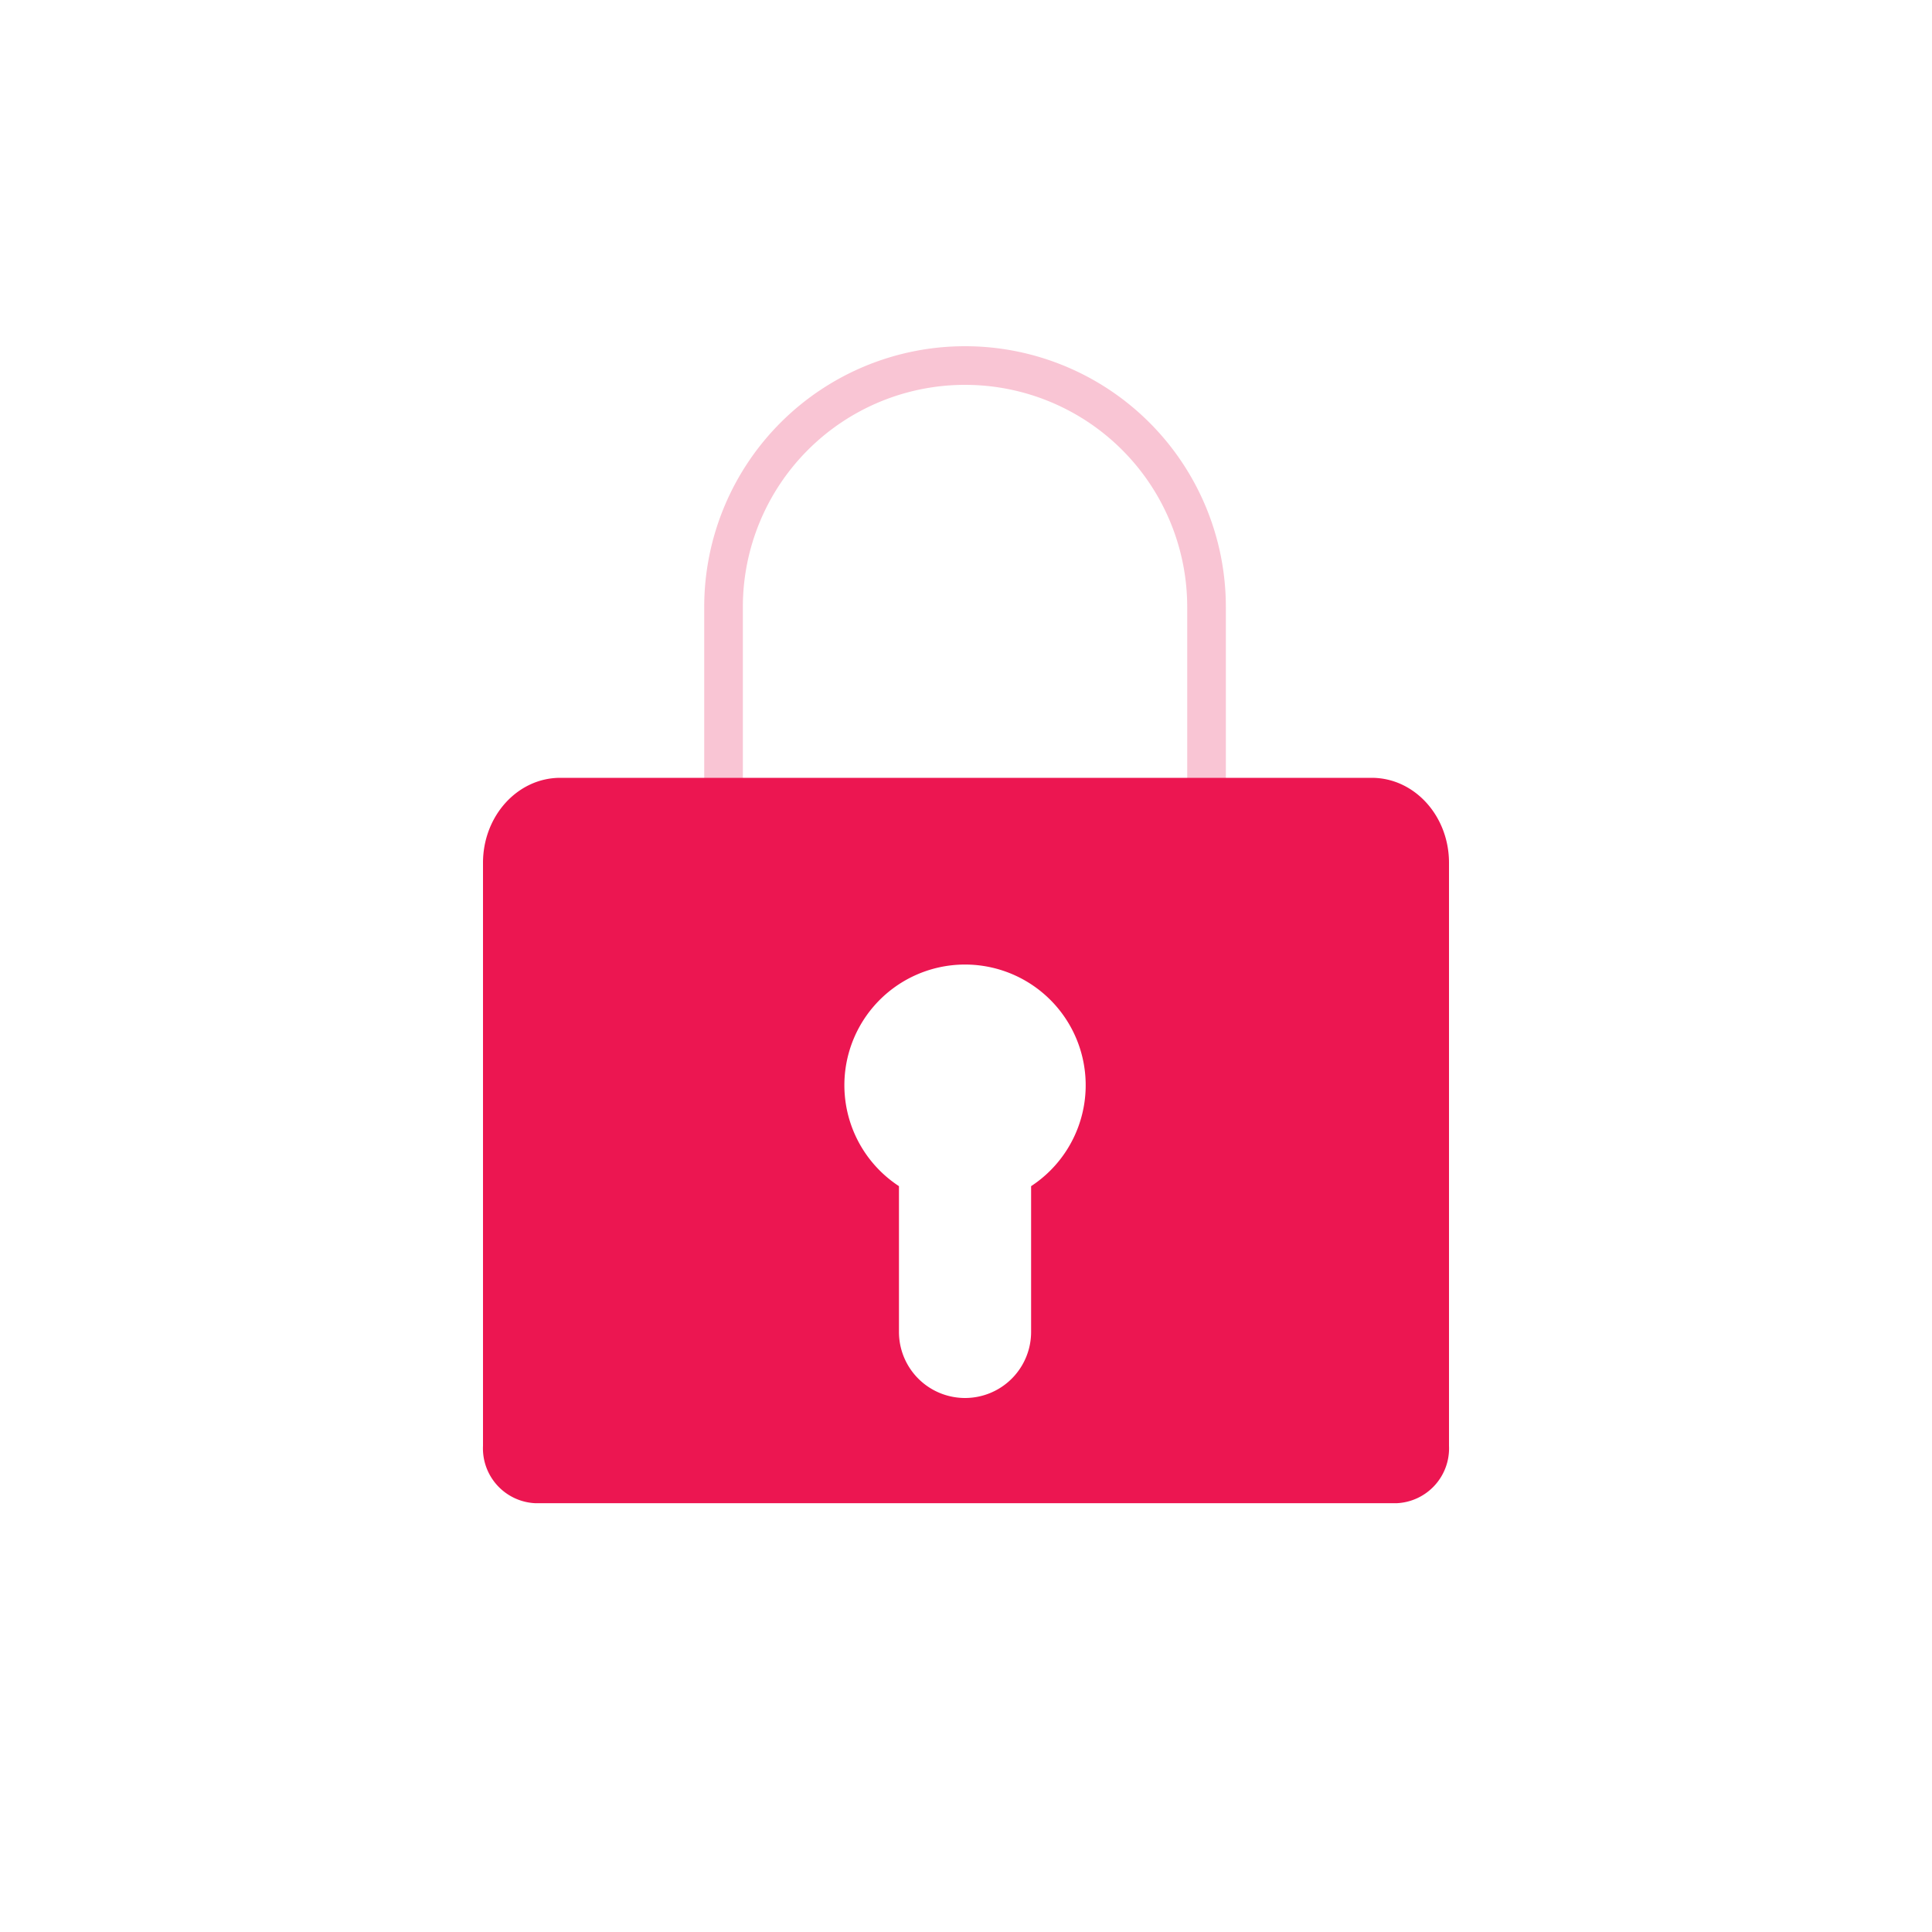 <svg id="Layer_2" data-name="Layer 2" xmlns="http://www.w3.org/2000/svg" viewBox="0 0 200 200"><defs><style>.cls-1{fill:none;stroke:#f9c5d4;stroke-miterlimit:10;stroke-width:4px;}.cls-2{fill:#ec1651;}</style></defs><path class="cls-1" d="M124.9,86.3V62.84a25,25,0,0,0-25-25h0a25,25,0,0,0-25,25v23Z"/><path class="cls-2" d="M142,80.52H58c-4.42,0-8,3.94-8,8.8v60.36a5.68,5.68,0,0,0,5.39,5.93h89.22a5.68,5.68,0,0,0,5.39-5.93V89.32C150,84.46,146.42,80.52,142,80.52Zm-35.26,42.27v15.09a6.84,6.84,0,1,1-13.68,0V122.79a12.49,12.49,0,1,1,13.68,0Z"/></svg>